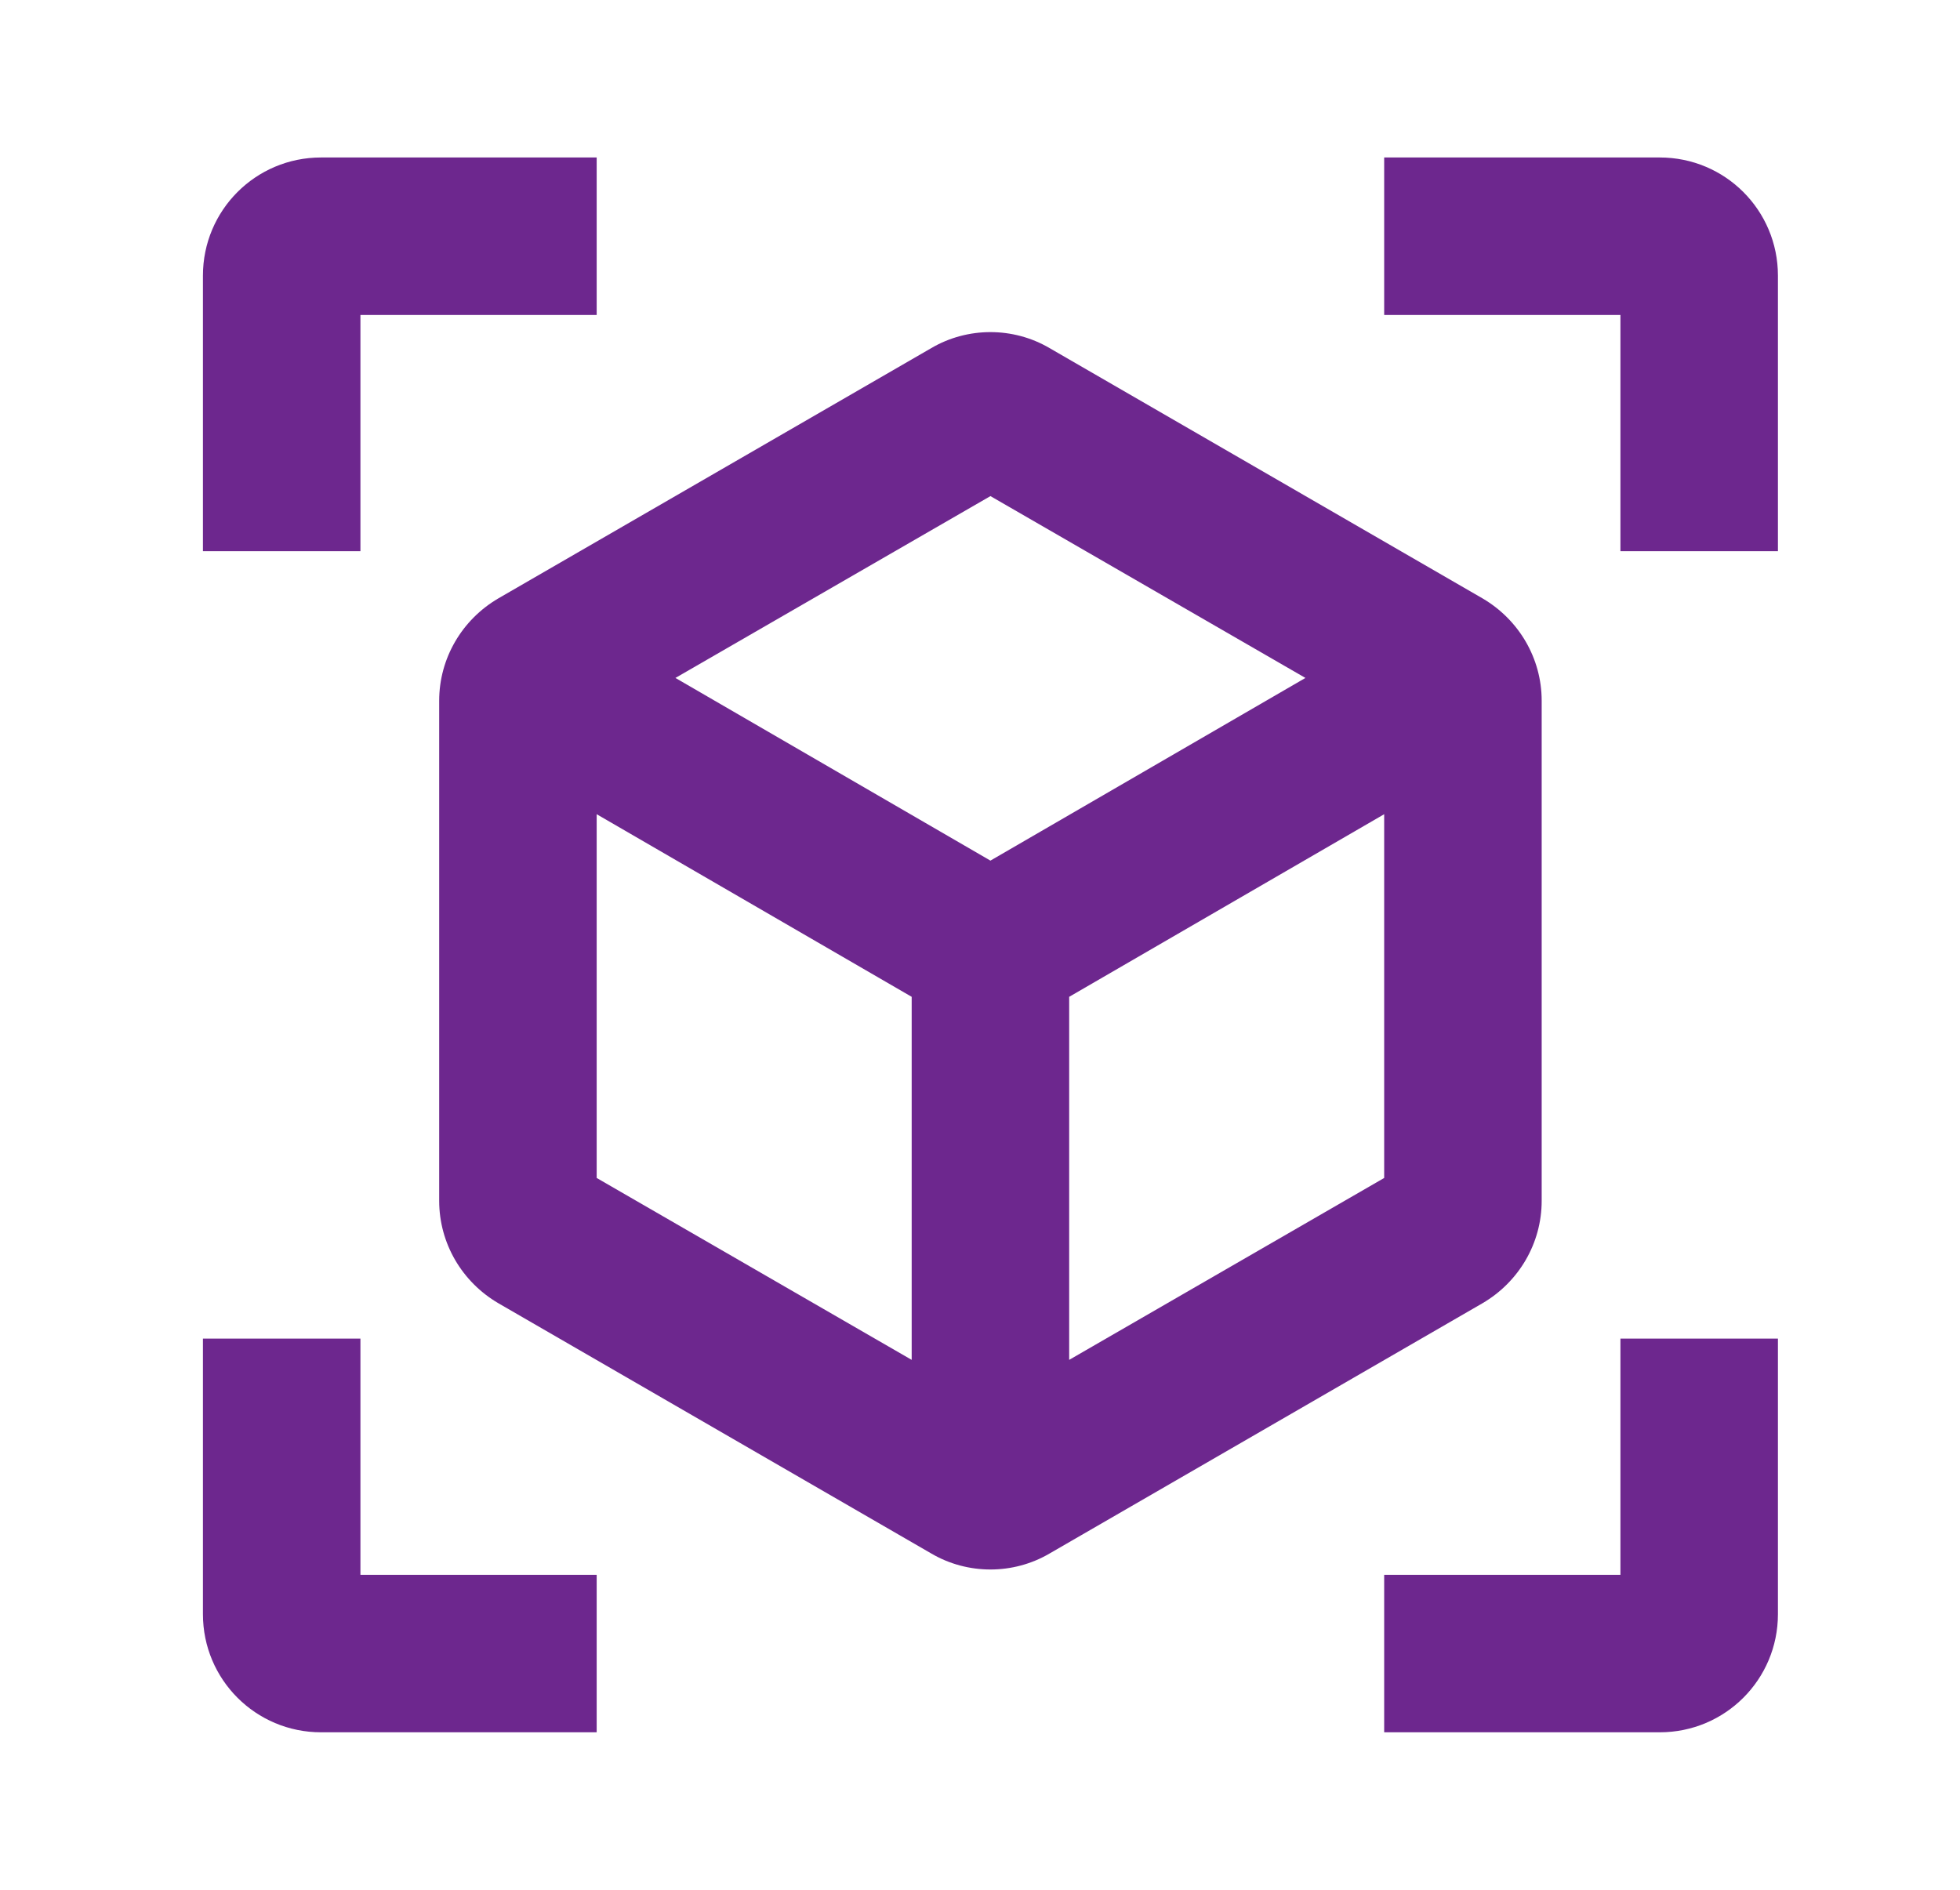 <svg width="28" height="27" viewBox="0 0 28 27" fill="none" xmlns="http://www.w3.org/2000/svg">
<g clip-path="url(#clip0_1234_4471)">
<path d="M21.18 8.55L14.993 4.973C14.475 4.669 13.823 4.669 13.305 4.973L7.118 8.55C6.6 8.854 6.274 9.405 6.274 10.012V17.156C6.274 17.764 6.6 18.315 7.118 18.619L13.305 22.196C13.823 22.5 14.475 22.5 14.993 22.196L21.18 18.619C21.698 18.315 22.024 17.764 22.024 17.156V10.012C22.024 9.405 21.698 8.854 21.18 8.55ZM8.524 16.83V11.633L13.024 14.242V19.429L8.524 16.83ZM14.149 12.296L9.649 9.686L14.149 7.088L18.649 9.686L14.149 12.296ZM15.274 19.429V14.242L19.774 11.633V16.83L15.274 19.429ZM8.524 2.25H4.586C3.653 2.25 2.899 3.004 2.899 3.938V7.875H5.149V4.5H8.524V2.25ZM19.774 2.25H23.711C24.645 2.25 25.399 3.004 25.399 3.938V7.875H23.149V4.5H19.774V2.25ZM8.524 24.75H4.586C3.653 24.75 2.899 23.996 2.899 23.062V19.125H5.149V22.5H8.524V24.75ZM19.774 24.75H23.711C24.645 24.75 25.399 23.996 25.399 23.062V19.125H23.149V22.5H19.774V24.75Z" fill="#6D278E"/>
</g>
<defs>
<clipPath id="clip0_1234_4471">
<rect width="27" height="27" fill="white" transform="translate(0.649)"/>
</clipPath>
</defs>
</svg>
